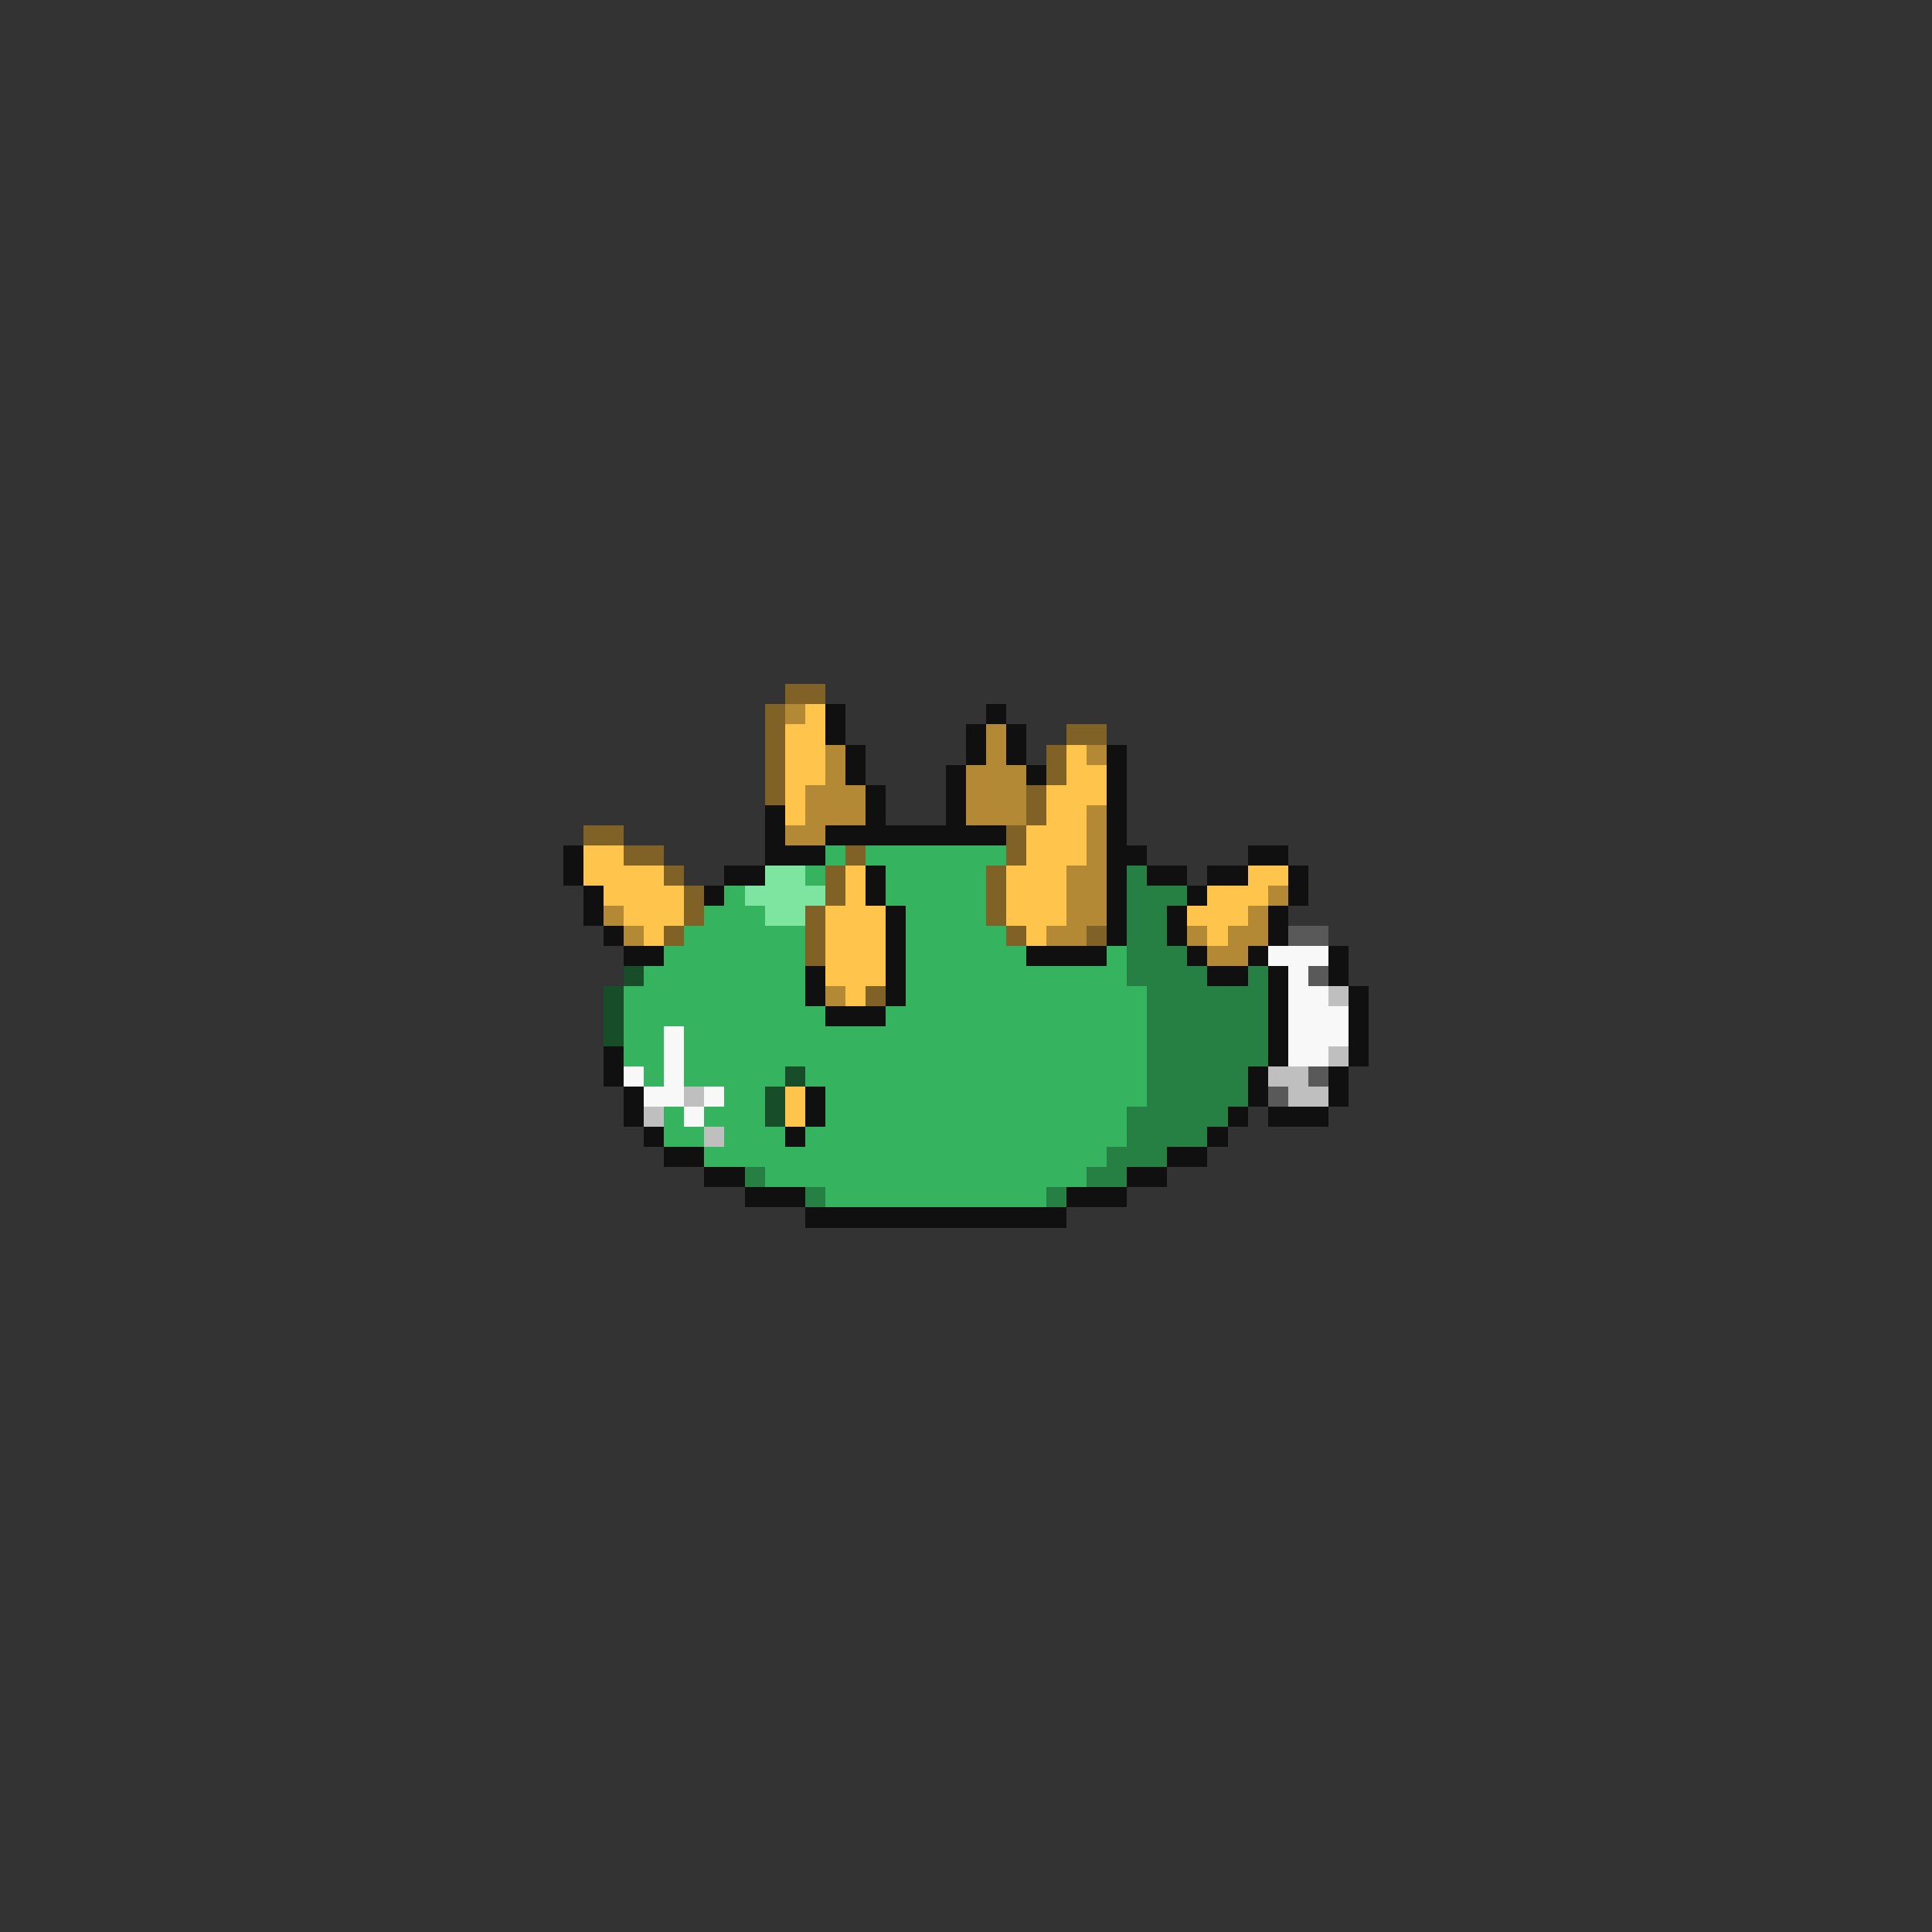<svg xmlns="http://www.w3.org/2000/svg" viewBox="0 -0.5 96 96" shape-rendering="crispEdges">
<rect x="0" y="-0.5" width="96" height="96" fill="#333333" stroke="none"/>
<path stroke="#806226" d="M39 34h2M38 35h1M38 36h1M53 36h2M38 37h1M52 37h1M38 38h1M52 38h1M38 39h1M51 39h1M51 40h1M29 41h2M50 41h1M31 42h2M42 42h1M50 42h1M33 43h1M41 43h1M49 43h1M34 44h1M41 44h1M49 44h1M34 45h1M40 45h1M49 45h1M33 46h1M40 46h1M50 46h1M54 46h1M40 47h1M43 49h1" />
<path stroke="#b38936" d="M39 35h1M49 36h1M41 37h1M49 37h1M54 37h1M41 38h1M48 38h3M40 39h3M48 39h3M40 40h3M48 40h3M54 40h1M39 41h2M54 41h1M54 42h1M53 43h2M53 44h2M63 44h1M30 45h1M53 45h2M62 45h1M31 46h1M52 46h2M59 46h1M61 46h2M60 47h2M41 49h1" />
<path stroke="#ffc44c" d="M40 35h1M39 36h2M39 37h2M53 37h1M39 38h2M53 38h2M39 39h1M52 39h3M39 40h1M52 40h2M51 41h3M29 42h2M51 42h3M29 43h4M42 43h1M50 43h3M62 43h2M30 44h4M42 44h1M50 44h3M60 44h3M31 45h3M41 45h3M50 45h3M59 45h3M32 46h1M41 46h3M51 46h1M60 46h1M41 47h3M41 48h3M42 49h1M39 54h1M39 55h1" />
<path stroke="#101010" d="M41 35h1M49 35h1M41 36h1M48 36h1M50 36h1M42 37h1M48 37h1M50 37h1M55 37h1M42 38h1M47 38h1M51 38h1M55 38h1M43 39h1M47 39h1M55 39h1M38 40h1M43 40h1M47 40h1M55 40h1M38 41h1M41 41h9M55 41h1M28 42h1M38 42h3M55 42h2M62 42h2M28 43h1M36 43h2M43 43h1M55 43h1M57 43h2M60 43h2M64 43h1M29 44h1M35 44h1M43 44h1M55 44h1M59 44h1M64 44h1M29 45h1M44 45h1M55 45h1M58 45h1M63 45h1M30 46h1M44 46h1M55 46h1M58 46h1M63 46h1M31 47h2M44 47h1M51 47h4M59 47h1M62 47h1M66 47h1M40 48h1M44 48h1M60 48h2M63 48h1M66 48h1M40 49h1M44 49h1M63 49h1M67 49h1M41 50h3M63 50h1M67 50h1M63 51h1M67 51h1M30 52h1M63 52h1M67 52h1M30 53h1M62 53h1M66 53h1M31 54h1M40 54h1M62 54h1M66 54h1M31 55h1M40 55h1M61 55h1M63 55h3M32 56h1M39 56h1M60 56h1M33 57h2M58 57h2M35 58h2M56 58h2M37 59h3M53 59h3M40 60h13" />
<path stroke="#36b35f" d="M41 42h1M43 42h7M40 43h1M44 43h5M36 44h1M44 44h5M35 45h3M45 45h4M34 46h6M45 46h5M33 47h7M45 47h6M55 47h1M32 48h8M45 48h11M31 49h9M45 49h12M31 50h10M44 50h13M31 51h2M34 51h23M31 52h2M34 52h23M32 53h1M34 53h5M40 53h17M36 54h2M41 54h16M33 55h1M35 55h3M41 55h15M33 56h2M36 56h3M40 56h16M35 57h20M38 58h16M41 59h11" />
<path stroke="#7ee5a1" d="M38 43h2M37 44h4M38 45h2" />
<path stroke="#268044" d="M56 43h1M56 44h3M56 45h2M56 46h2M56 47h3M56 48h4M62 48h1M57 49h6M57 50h6M57 51h6M57 52h6M57 53h5M57 54h5M56 55h5M56 56h4M55 57h3M37 58h1M54 58h2M40 59h1M52 59h1" />
<path stroke="#595959" d="M64 46h2M65 48h1M65 53h1M63 54h1" />
<path stroke="#f8f8f8" d="M63 47h3M64 48h1M64 49h2M64 50h3M33 51h1M64 51h3M33 52h1M64 52h2M31 53h1M33 53h1M32 54h2M35 54h1M34 55h1" />
<path stroke="#174d29" d="M31 48h1M30 49h1M30 50h1M30 51h1M39 53h1M38 54h1M38 55h1" />
<path stroke="#bfbfbf" d="M66 49h1M66 52h1M63 53h2M34 54h1M64 54h2M32 55h1M35 56h1" />
</svg>